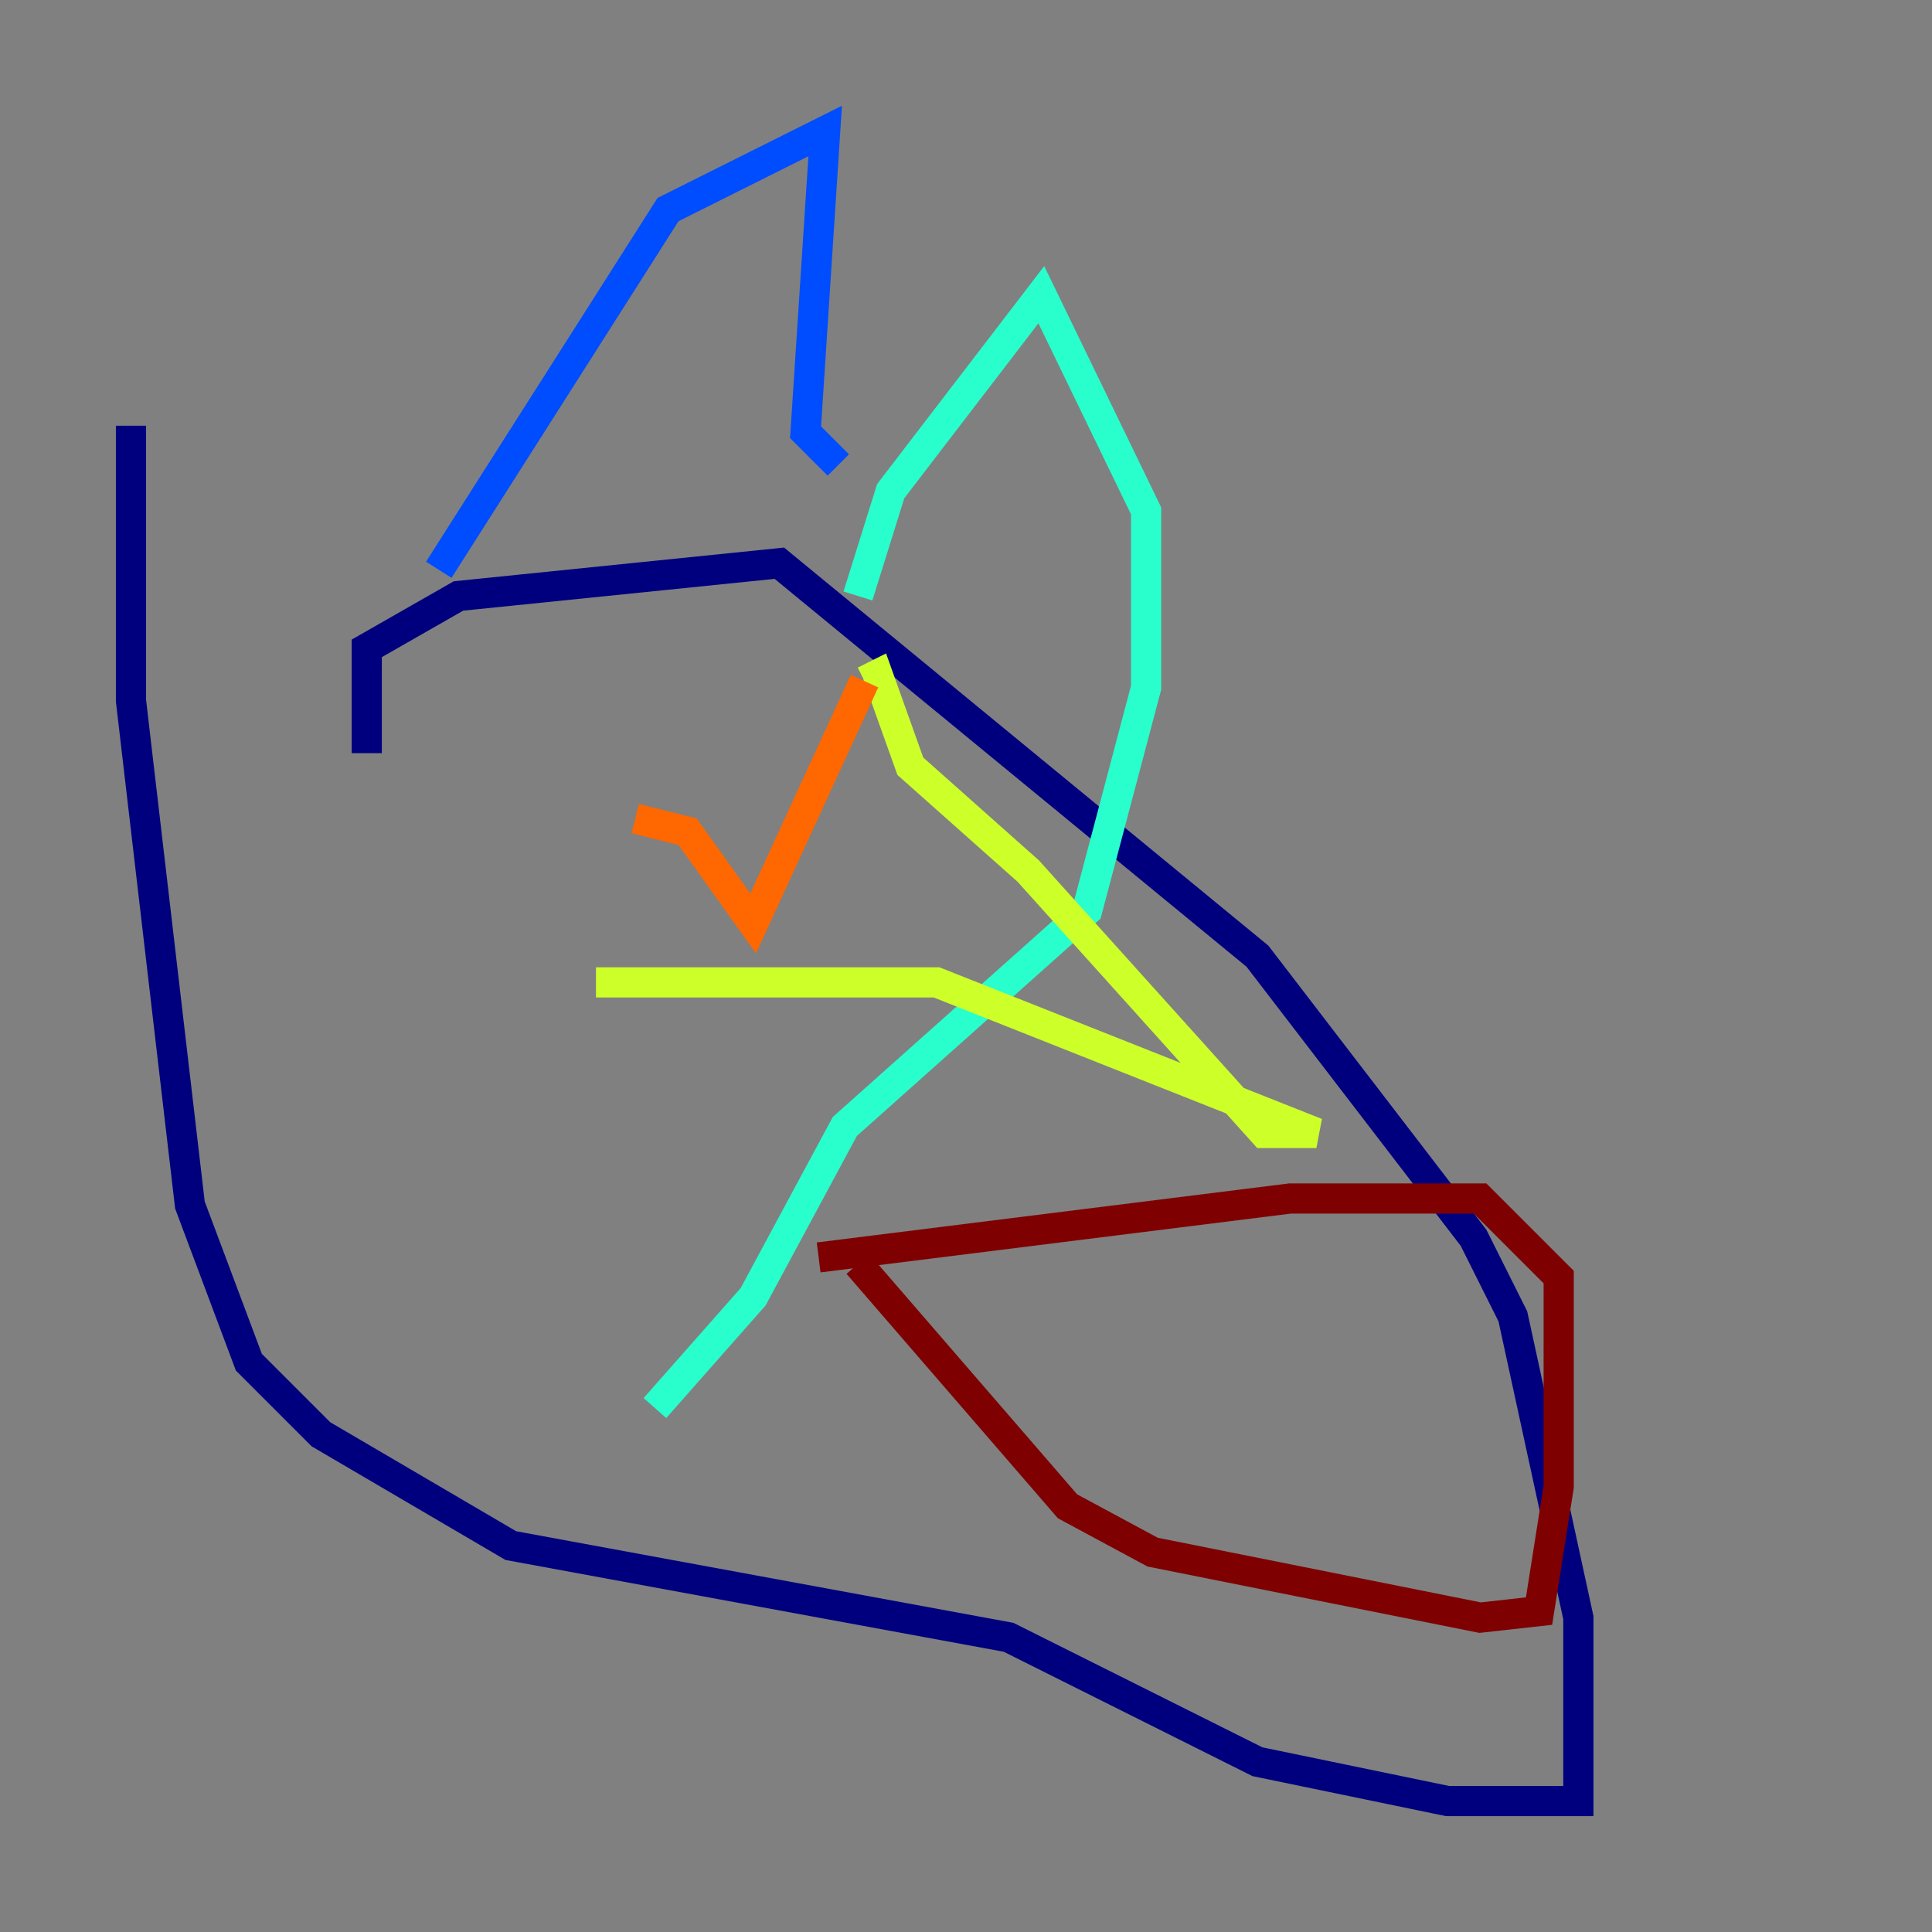 <?xml version="1.0" encoding="utf-8" ?>
<svg baseProfile="tiny" height="128" version="1.2" viewBox="0,0,128,128" width="128" xmlns="http://www.w3.org/2000/svg" xmlns:ev="http://www.w3.org/2001/xml-events" xmlns:xlink="http://www.w3.org/1999/xlink"><rect x="0" y="0" width="128" height="128" fill="#808080" stroke="none"/><defs /><polyline fill="none" points="24.298,49.898 24.298,42.956 30.373,39.485 51.634,37.315 83.308,63.349 97.627,82.007 100.231,87.214 104.57,107.173 104.57,119.322 95.891,119.322 83.308,116.719 66.82,108.475 33.844,102.4 21.261,95.024 16.488,90.251 12.583,79.837 8.678,46.427 8.678,28.203" stroke="#00007f" stroke-width="2" /><polyline fill="none" points="29.071,37.749 44.258,13.885 54.671,8.678 53.37,28.637 55.539,30.807" stroke="#004cff" stroke-width="2" /><polyline fill="none" points="56.841,39.485 59.01,32.542 68.99,19.525 75.932,33.844 75.932,45.559 72.027,60.312 55.973,74.63 49.898,85.912 43.39,93.288" stroke="#29ffcd" stroke-width="2" /><polyline fill="none" points="39.485,65.085 62.047,65.085 87.214,75.064 83.742,75.064 68.122,57.709 60.312,50.766 58.142,44.691 57.275,45.125" stroke="#cdff29" stroke-width="2" /><polyline fill="none" points="57.275,45.125 49.898,61.18 45.559,55.105 42.088,54.237" stroke="#ff6700" stroke-width="2" /><polyline fill="none" points="54.237,83.308 85.478,79.403 98.061,79.403 103.268,84.61 103.268,98.495 101.966,106.739 98.061,107.173 76.366,102.834 70.725,99.797 56.841,83.742" stroke="#7f0000" stroke-width="2" /></svg>